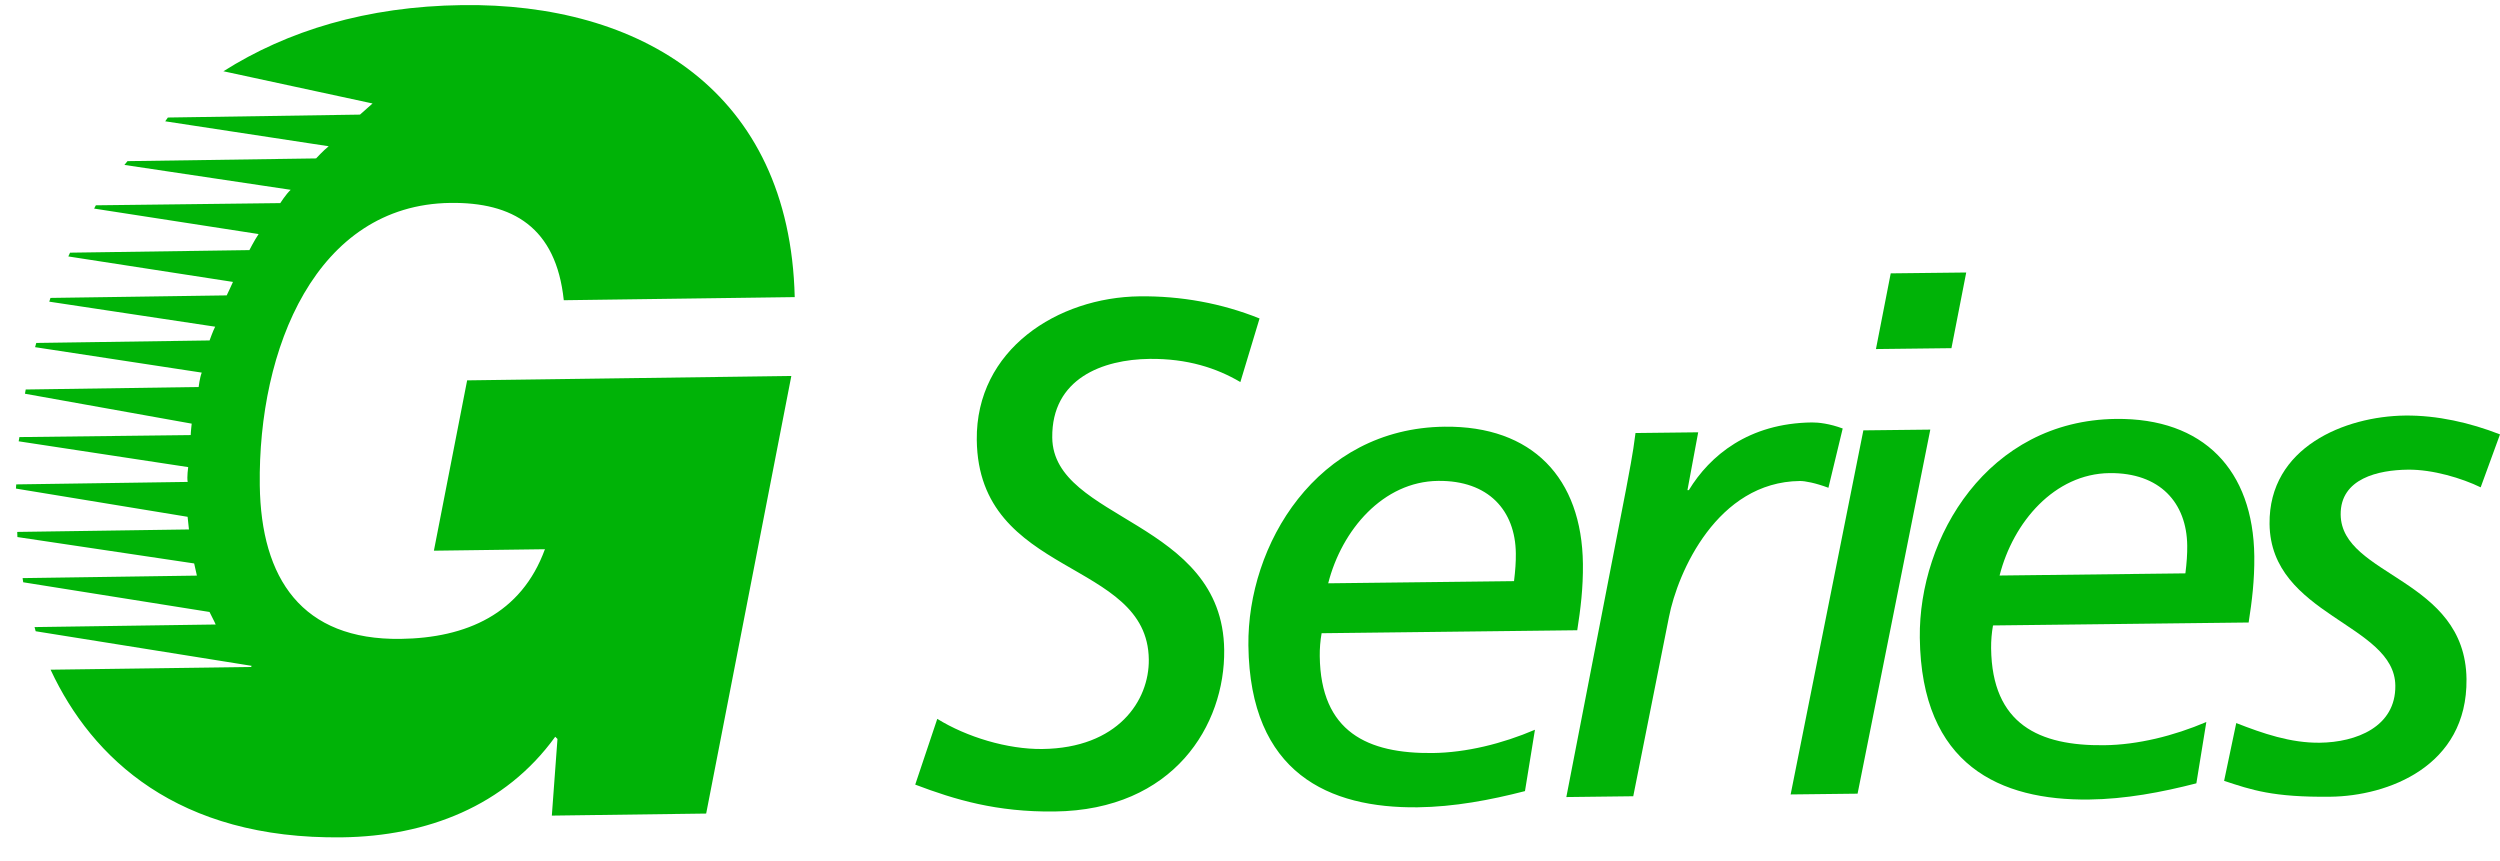<svg width="90" height="31" viewBox="0 0 90 31" fill="none" xmlns="http://www.w3.org/2000/svg">
<path fill-rule="evenodd" clip-rule="evenodd" d="M1.823 24.109L9.039 24.012L9.059 23.97L1.284 22.725L1.244 22.575L7.764 22.482C7.764 22.482 7.71 22.352 7.543 22.031L0.836 20.962L0.813 20.812L7.088 20.722L6.99 20.284L0.627 19.334L0.62 19.149L6.802 19.06L6.754 18.605L0.574 17.589L0.584 17.438L6.756 17.349C6.724 17.172 6.775 16.816 6.775 16.816L0.672 15.887L0.699 15.735L6.866 15.663C6.865 15.575 6.901 15.251 6.901 15.251L0.898 14.174L0.926 14.022L7.151 13.932C7.151 13.932 7.192 13.591 7.263 13.414L1.263 12.498L1.306 12.346L7.545 12.256C7.545 12.256 7.674 11.894 7.746 11.761L1.774 10.86L1.817 10.725L8.161 10.634C8.161 10.634 8.345 10.252 8.387 10.149L2.46 9.232L2.522 9.096L8.978 9.004C8.978 9.004 9.151 8.664 9.31 8.426L3.389 7.509L3.45 7.391L10.09 7.312C10.09 7.312 10.29 6.997 10.464 6.833L4.479 5.937L4.59 5.801L11.379 5.703C11.379 5.703 11.644 5.415 11.833 5.265L5.948 4.367L6.043 4.231L12.96 4.126L13.412 3.725L8.052 2.567L8.039 2.568C10.34 1.11 13.195 0.229 16.635 0.184C23.03 0.097 28.43 3.263 28.61 10.696L20.296 10.808C20.02 8.173 18.449 7.275 16.211 7.305C11.374 7.37 9.286 12.555 9.352 17.472C9.397 20.829 10.866 23.049 14.423 23C16.782 22.968 18.769 22.102 19.617 19.772L15.62 19.825L16.817 13.693L28.488 13.535L25.422 29.288L19.866 29.362L20.069 26.602L19.988 26.523C18.183 29.025 15.359 30.103 12.321 30.144C6.383 30.224 3.31 27.287 1.832 24.133L1.823 24.109ZM44.653 13.754C43.801 13.251 42.745 12.905 41.386 12.92C39.694 12.939 37.856 13.627 37.881 15.755C37.916 18.754 44.017 18.71 44.071 23.401C44.102 26.092 42.266 29.165 37.959 29.214C35.883 29.238 34.391 28.794 32.948 28.246L33.742 25.879C34.8 26.533 36.267 26.978 37.523 26.964C40.241 26.932 41.375 25.227 41.357 23.74C41.316 20.1 35.222 20.811 35.164 15.838C35.127 12.582 38.079 10.702 41.028 10.668C42.514 10.651 43.979 10.916 45.344 11.465L44.653 13.754ZM54.899 28.48C53.647 28.803 52.342 29.048 51.035 29.063C47.857 29.099 44.996 27.851 44.942 23.237C44.901 19.622 47.391 15.414 52.005 15.361C55.158 15.325 56.949 17.201 56.985 20.303C56.994 21.174 56.901 21.919 56.781 22.689L47.578 22.796C47.53 23.067 47.508 23.342 47.511 23.618C47.542 26.36 49.243 27.135 51.576 27.109C52.781 27.095 54.085 26.773 55.258 26.271L54.899 28.48ZM54.505 20.921C54.552 20.537 54.574 20.229 54.57 19.921C54.553 18.383 53.592 17.291 51.771 17.312C49.798 17.334 48.305 19.07 47.815 20.999L54.505 20.921ZM58.542 17.592C58.639 17.052 58.785 16.359 58.878 15.589L61.135 15.563L60.748 17.644H60.799C61.554 16.404 62.95 15.234 65.232 15.208C65.462 15.205 65.873 15.252 66.337 15.426L65.823 17.56C65.359 17.386 64.974 17.313 64.795 17.316C61.821 17.349 60.397 20.596 60.082 22.215L58.797 28.665L56.388 28.694L58.542 17.592ZM67.081 15.493L69.491 15.466L66.873 28.572L64.463 28.6L67.081 15.493ZM70.252 12.534L67.534 12.566L68.066 9.841L70.784 9.81L70.252 12.534ZM79.069 28.2C77.816 28.523 76.512 28.768 75.205 28.783C72.026 28.82 69.166 27.571 69.113 22.957C69.07 19.342 71.56 15.134 76.175 15.081C79.328 15.045 81.118 16.922 81.155 20.023C81.164 20.895 81.071 21.639 80.951 22.41L71.748 22.516C71.7 22.787 71.677 23.062 71.68 23.338C71.712 26.08 73.413 26.855 75.746 26.828C76.951 26.816 78.255 26.492 79.428 25.992L79.069 28.2ZM78.674 20.641C78.722 20.256 78.744 19.949 78.74 19.64C78.722 18.103 77.761 17.011 75.941 17.032C73.968 17.055 72.475 18.79 71.985 20.719L78.674 20.641Z" fill="#00B307"/>
<path fill-rule="evenodd" clip-rule="evenodd" d="M89.304 17.544C88.634 17.218 87.579 16.897 86.682 16.908C85.631 16.92 84.25 17.218 84.264 18.526C84.291 20.755 88.752 20.806 88.794 24.447C88.831 27.601 85.945 28.659 83.895 28.682C81.819 28.707 81.046 28.433 80.068 28.111L80.505 26.03C81.458 26.403 82.463 26.751 83.513 26.738C84.821 26.723 86.251 26.168 86.232 24.681C86.207 22.451 81.743 22.169 81.704 18.862C81.673 16.093 84.428 14.985 86.582 14.96C87.735 14.947 88.918 15.215 90 15.638L89.304 17.544Z" fill="#00B307"/>
</svg>
